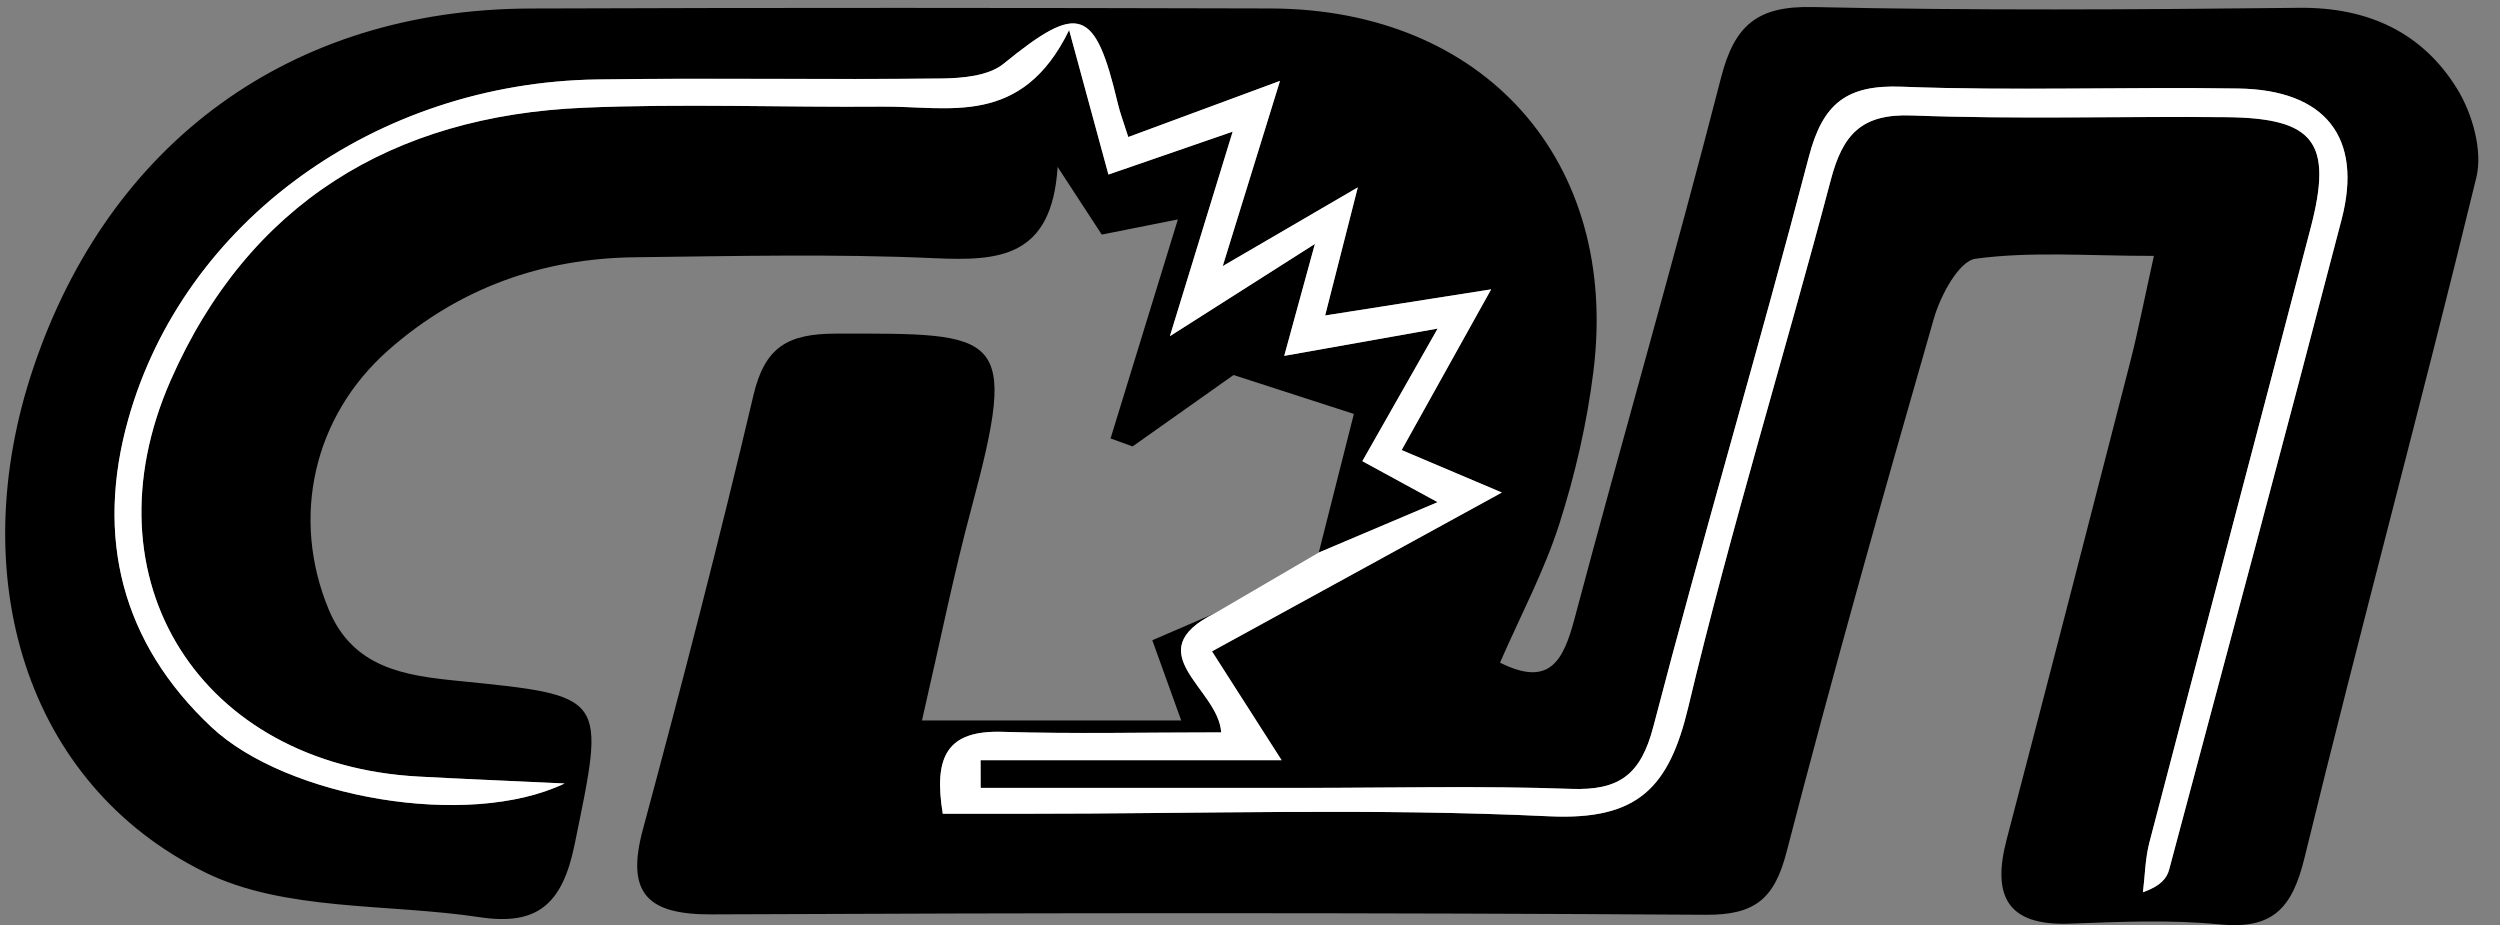 <?xml version="1.0" encoding="utf-8"?>
<!-- Generator: Adobe Illustrator 16.0.0, SVG Export Plug-In . SVG Version: 6.00 Build 0)  -->
<!DOCTYPE svg PUBLIC "-//W3C//DTD SVG 1.1 Tiny//EN" "http://www.w3.org/Graphics/SVG/1.1/DTD/svg11-tiny.dtd">
<svg version="1.1" baseProfile="tiny" id="Layer_1" xmlns="http://www.w3.org/2000/svg" xmlns:xlink="http://www.w3.org/1999/xlink"
	 x="0px" y="0px" width="166.979px" height="61.792px" viewBox="0 0 166.979 61.792" xml:space="preserve">
<rect x="0" y="0" width="166.979" height="61.792" fill="#808080" stroke="none"/>
<g>
	<path fill="#FFFFFF" fill-opacity="0" d="M0,62.992C0,41.994,0,20.997,0,0c55.659,0,111.319,0,166.979,0c0,20.997,0,41.994,0,62.992
		C111.319,62.992,55.659,62.992,0,62.992z M81.151,40.952c-1.333,0.575-2.664,1.149-4.19,1.809c0.618,1.713,1.151,3.191,1.931,5.356
		c-2.098,0-3.72,0-5.342,0c-3.794,0-7.587,0-11.973,0c1.194-5.17,2.104-9.715,3.304-14.182c3.182-11.841,2.03-11.672-9.063-11.654
		c-3.207,0.005-4.739,0.889-5.499,4.12c-2.285,9.71-4.79,19.372-7.385,29.005c-1.152,4.277,0.326,5.685,4.582,5.664
		c22.135-0.102,44.272-0.118,66.407,0.027c3.307,0.022,4.594-1.069,5.408-4.217c3.087-11.921,6.428-23.776,9.833-35.611
		c0.44-1.53,1.67-3.836,2.78-3.99c3.683-0.505,7.477-0.19,11.915-0.19c-0.66,2.974-1.06,5.048-1.584,7.092
		c-2.729,10.637-5.471,21.272-8.253,31.896c-0.975,3.724,0,5.77,4.222,5.613c3.326-0.123,6.686-0.278,9.983,0.048
		c3.558,0.351,4.865-1.054,5.689-4.437c3.702-15.183,7.792-30.27,11.481-45.456c0.434-1.787-0.268-4.261-1.278-5.904
		c-2.334-3.794-5.983-5.472-10.564-5.422c-10.828,0.117-21.662,0.19-32.485-0.052c-3.698-0.082-5.221,1.207-6.122,4.716
		c-3.104,12.083-6.578,24.071-9.784,36.131c-0.746,2.809-1.654,4.609-4.979,2.942c1.391-3.187,2.96-6.13,3.96-9.255
		c1.058-3.305,1.849-6.748,2.278-10.191c1.754-14.082-7.297-24.21-21.577-24.248c-16.49-0.044-32.981-0.06-49.472,0.004
		C19.446,0.632,7.311,9.472,2.227,24.566c-4.67,13.866-0.562,27.772,11.459,33.694c5.321,2.621,12.197,2.071,18.36,3
		c3.824,0.576,5.514-0.845,6.331-4.839c2.043-9.996,2.283-9.938-7.792-10.946c-3.543-0.354-7-0.848-8.628-4.765
		c-2.54-6.112-1.05-12.894,3.999-17.338c4.69-4.128,10.252-6.12,16.464-6.191c6.663-0.076,13.338-0.237,19.989,0.063
		c4.289,0.193,7.851-0.01,8.232-6.097c1.371,2.101,2.226,3.413,2.949,4.52c1.931-0.385,3.465-0.69,5.083-1.013
		c-1.583,5.152-3.04,9.89-4.496,14.629c0.49,0.178,0.98,0.355,1.471,0.533c2.556-1.808,5.111-3.614,6.745-4.77
		c3.309,1.071,5.705,1.847,8.035,2.6c-0.717,2.831-1.53,6.044-2.344,9.258C85.772,38.254,83.462,39.604,81.151,40.952z"/>
	<path fill-rule="evenodd" d="M88.083,36.905c0.813-3.214,1.627-6.428,2.344-9.258c-2.33-0.753-4.727-1.528-8.035-2.6
		c-1.634,1.156-4.189,2.962-6.745,4.77c-0.491-0.178-0.981-0.355-1.471-0.533c1.456-4.739,2.912-9.477,4.496-14.629
		c-1.618,0.322-3.152,0.628-5.083,1.013c-0.723-1.107-1.578-2.419-2.949-4.52c-0.381,6.087-3.943,6.29-8.232,6.097
		c-6.651-0.301-13.326-0.14-19.989-0.063c-6.212,0.071-11.773,2.062-16.464,6.191c-5.049,4.444-6.538,11.226-3.999,17.338
		c1.628,3.917,5.085,4.41,8.628,4.765c10.075,1.009,9.835,0.95,7.792,10.946c-0.817,3.994-2.506,5.415-6.331,4.839
		c-6.164-0.929-13.04-0.379-18.36-3C1.664,52.338-2.444,38.432,2.227,24.566C7.311,9.472,19.446,0.632,35.377,0.569
		c16.49-0.063,32.981-0.048,49.472-0.004c14.28,0.037,23.331,10.166,21.577,24.248c-0.43,3.443-1.221,6.886-2.278,10.191
		c-1,3.125-2.569,6.068-3.96,9.255c3.324,1.667,4.232-0.134,4.979-2.942c3.206-12.06,6.681-24.047,9.784-36.131
		c0.901-3.509,2.424-4.798,6.122-4.716c10.823,0.242,21.657,0.169,32.485,0.052c4.581-0.05,8.23,1.627,10.564,5.422
		c1.011,1.643,1.712,4.117,1.278,5.904c-3.689,15.186-7.779,30.273-11.481,45.456c-0.824,3.383-2.132,4.787-5.689,4.437
		c-3.298-0.326-6.657-0.171-9.983-0.048c-4.222,0.156-5.196-1.89-4.222-5.613c2.782-10.624,5.523-21.26,8.253-31.896
		c0.524-2.044,0.924-4.119,1.584-7.092c-4.438,0-8.232-0.314-11.915,0.19c-1.11,0.153-2.34,2.46-2.78,3.99
		c-3.405,11.835-6.746,23.69-9.833,35.611c-0.814,3.147-2.102,4.239-5.408,4.217c-22.135-0.146-44.272-0.129-66.407-0.027
		c-4.256,0.021-5.734-1.387-4.582-5.664c2.595-9.634,5.1-19.295,7.385-29.005c0.76-3.231,2.292-4.115,5.499-4.12
		c11.093-0.018,12.245-0.187,9.063,11.654c-1.201,4.467-2.11,9.012-3.304,14.182c4.385,0,8.179,0,11.973,0c1.622,0,3.244,0,5.342,0
		c-0.78-2.165-1.313-3.644-1.931-5.356c1.526-0.659,2.857-1.233,4.187-1.807c-5.257,2.612,0.249,5.04,0.416,7.961
		c-5.059,0-9.841,0.109-14.616-0.036c-3.68-0.111-4.607,1.624-3.98,5.47c1.928,0,3.717,0,5.506,0
		c11.664,0.003,23.347-0.381,34.985,0.17c5.915,0.279,8.014-1.871,9.308-7.311c2.811-11.817,6.413-23.443,9.514-35.195
		c0.797-3.019,2.034-4.431,5.413-4.303c6.988,0.266,13.994,0.048,20.992,0.114c5.905,0.057,7.139,1.677,5.649,7.383
		c-3.573,13.693-7.203,27.372-10.776,41.066c-0.279,1.07-0.292,2.212-0.429,3.321c1.181-0.421,1.595-0.933,1.749-1.514
		c3.865-14.471,7.746-28.937,11.521-43.431c1.424-5.465-1.078-8.645-6.882-8.738c-7.496-0.121-15.004,0.167-22.491-0.121
		c-3.694-0.143-5.281,1.118-6.21,4.674c-3.319,12.723-7.074,25.333-10.386,38.059c-0.84,3.227-2.278,4.282-5.497,4.166
		c-5.991-0.217-11.995-0.065-17.994-0.066c-7.147-0.001-14.295,0-21.443,0c-0.001-0.617-0.002-1.233-0.004-1.851
		c6.46,0,12.92,0,20.106,0c-1.895-2.96-3.197-4.996-4.65-7.269c6.458-3.538,12.591-6.899,19.361-10.608
		c-2.864-1.214-4.642-1.967-6.693-2.836c1.981-3.56,3.787-6.803,5.977-10.734c-4.159,0.654-7.447,1.171-11.088,1.745
		c0.777-3.048,1.369-5.368,2.182-8.556c-3.289,1.917-5.737,3.345-9.022,5.258c1.42-4.594,2.512-8.123,3.825-12.37
		c-3.931,1.454-6.969,2.578-10.133,3.749c-0.316-1.001-0.553-1.618-0.703-2.254c-1.518-6.415-2.609-6.727-7.63-2.637
		c-0.996,0.811-2.735,0.964-4.137,0.981c-7.663,0.091-15.33-0.046-22.994,0.064c-14.778,0.213-27.615,9.479-31.33,22.7
		c-2.213,7.877-0.446,14.929,5.562,20.562c5.028,4.713,17.15,6.837,23.582,3.761c-3.959-0.186-6.867-0.303-9.773-0.462
		c-14.52-0.795-22.405-13.12-16.537-26.466C16.593,13.584,26.215,7.742,38.968,7.195c6.653-0.284,13.328-0.018,19.992-0.074
		c4.41-0.037,9.279,1.396,12.448-5.114c1.098,4.035,1.806,6.637,2.625,9.651c2.743-0.947,5.148-1.778,8.299-2.866
		c-1.399,4.558-2.596,8.454-4.194,13.662c3.867-2.459,6.398-4.071,9.686-6.162c-0.823,3.004-1.335,4.869-2.049,7.476
		c3.576-0.636,6.584-1.171,10.248-1.822c-1.835,3.23-3.357,5.909-5.031,8.855c1.571,0.856,2.937,1.6,5.028,2.739
		C92.889,34.868,90.486,35.887,88.083,36.905z"/>
	<path fill-rule="evenodd" fill="#FFFFFF" d="M88.083,36.905c2.403-1.019,4.806-2.037,7.938-3.364
		c-2.092-1.14-3.457-1.883-5.028-2.739c1.674-2.947,3.196-5.625,5.031-8.855c-3.664,0.651-6.672,1.187-10.248,1.822
		c0.714-2.606,1.226-4.471,2.049-7.476c-3.287,2.091-5.818,3.703-9.686,6.162c1.599-5.208,2.795-9.104,4.194-13.662
		c-3.151,1.087-5.557,1.918-8.299,2.866c-0.82-3.014-1.528-5.617-2.625-9.651C68.239,8.517,63.37,7.084,58.96,7.121
		c-6.665,0.057-13.339-0.21-19.992,0.074c-12.753,0.547-22.375,6.389-27.569,18.206c-5.868,13.346,2.018,25.671,16.537,26.466
		c2.906,0.159,5.814,0.276,9.773,0.462c-6.431,3.076-18.554,0.952-23.582-3.761c-6.009-5.633-7.776-12.685-5.562-20.562
		c3.715-13.221,16.552-22.487,31.33-22.7c7.664-0.11,15.331,0.026,22.994-0.064c1.402-0.017,3.141-0.17,4.137-0.981
		c5.021-4.089,6.112-3.778,7.63,2.637c0.15,0.637,0.387,1.253,0.703,2.254c3.164-1.17,6.202-2.294,10.133-3.749
		c-1.312,4.247-2.404,7.775-3.825,12.37c3.285-1.914,5.733-3.341,9.022-5.258c-0.812,3.188-1.404,5.507-2.182,8.556
		c3.641-0.573,6.929-1.09,11.088-1.745c-2.189,3.931-3.995,7.174-5.977,10.734c2.052,0.869,3.829,1.622,6.693,2.836
		c-6.771,3.709-12.903,7.07-19.361,10.608c1.453,2.272,2.756,4.309,4.65,7.269c-7.186,0-13.646,0-20.106,0
		c0.001,0.617,0.002,1.233,0.004,1.851c7.147,0,14.295-0.001,21.443,0c5.999,0.001,12.003-0.15,17.994,0.066
		c3.219,0.116,4.657-0.939,5.497-4.166c3.312-12.726,7.066-25.336,10.386-38.059c0.929-3.556,2.516-4.817,6.21-4.674
		c7.487,0.288,14.995,0,22.491,0.121c5.804,0.094,8.306,3.273,6.882,8.738c-3.775,14.494-7.656,28.96-11.521,43.431
		c-0.154,0.581-0.568,1.093-1.749,1.514c0.137-1.109,0.149-2.251,0.429-3.321c3.573-13.694,7.203-27.373,10.776-41.066
		c1.489-5.706,0.256-7.326-5.649-7.383c-6.998-0.066-14.004,0.151-20.992-0.114c-3.379-0.128-4.616,1.285-5.413,4.303
		c-3.101,11.751-6.703,23.377-9.514,35.195c-1.294,5.439-3.393,7.59-9.308,7.311c-11.639-0.551-23.321-0.167-34.985-0.17
		c-1.789,0-3.578,0-5.506,0c-0.626-3.846,0.301-5.581,3.98-5.47c4.774,0.146,9.557,0.036,14.616,0.036
		c-0.167-2.921-5.673-5.349-0.416-7.961C83.462,39.604,85.772,38.254,88.083,36.905z"/>
</g>
</svg>
